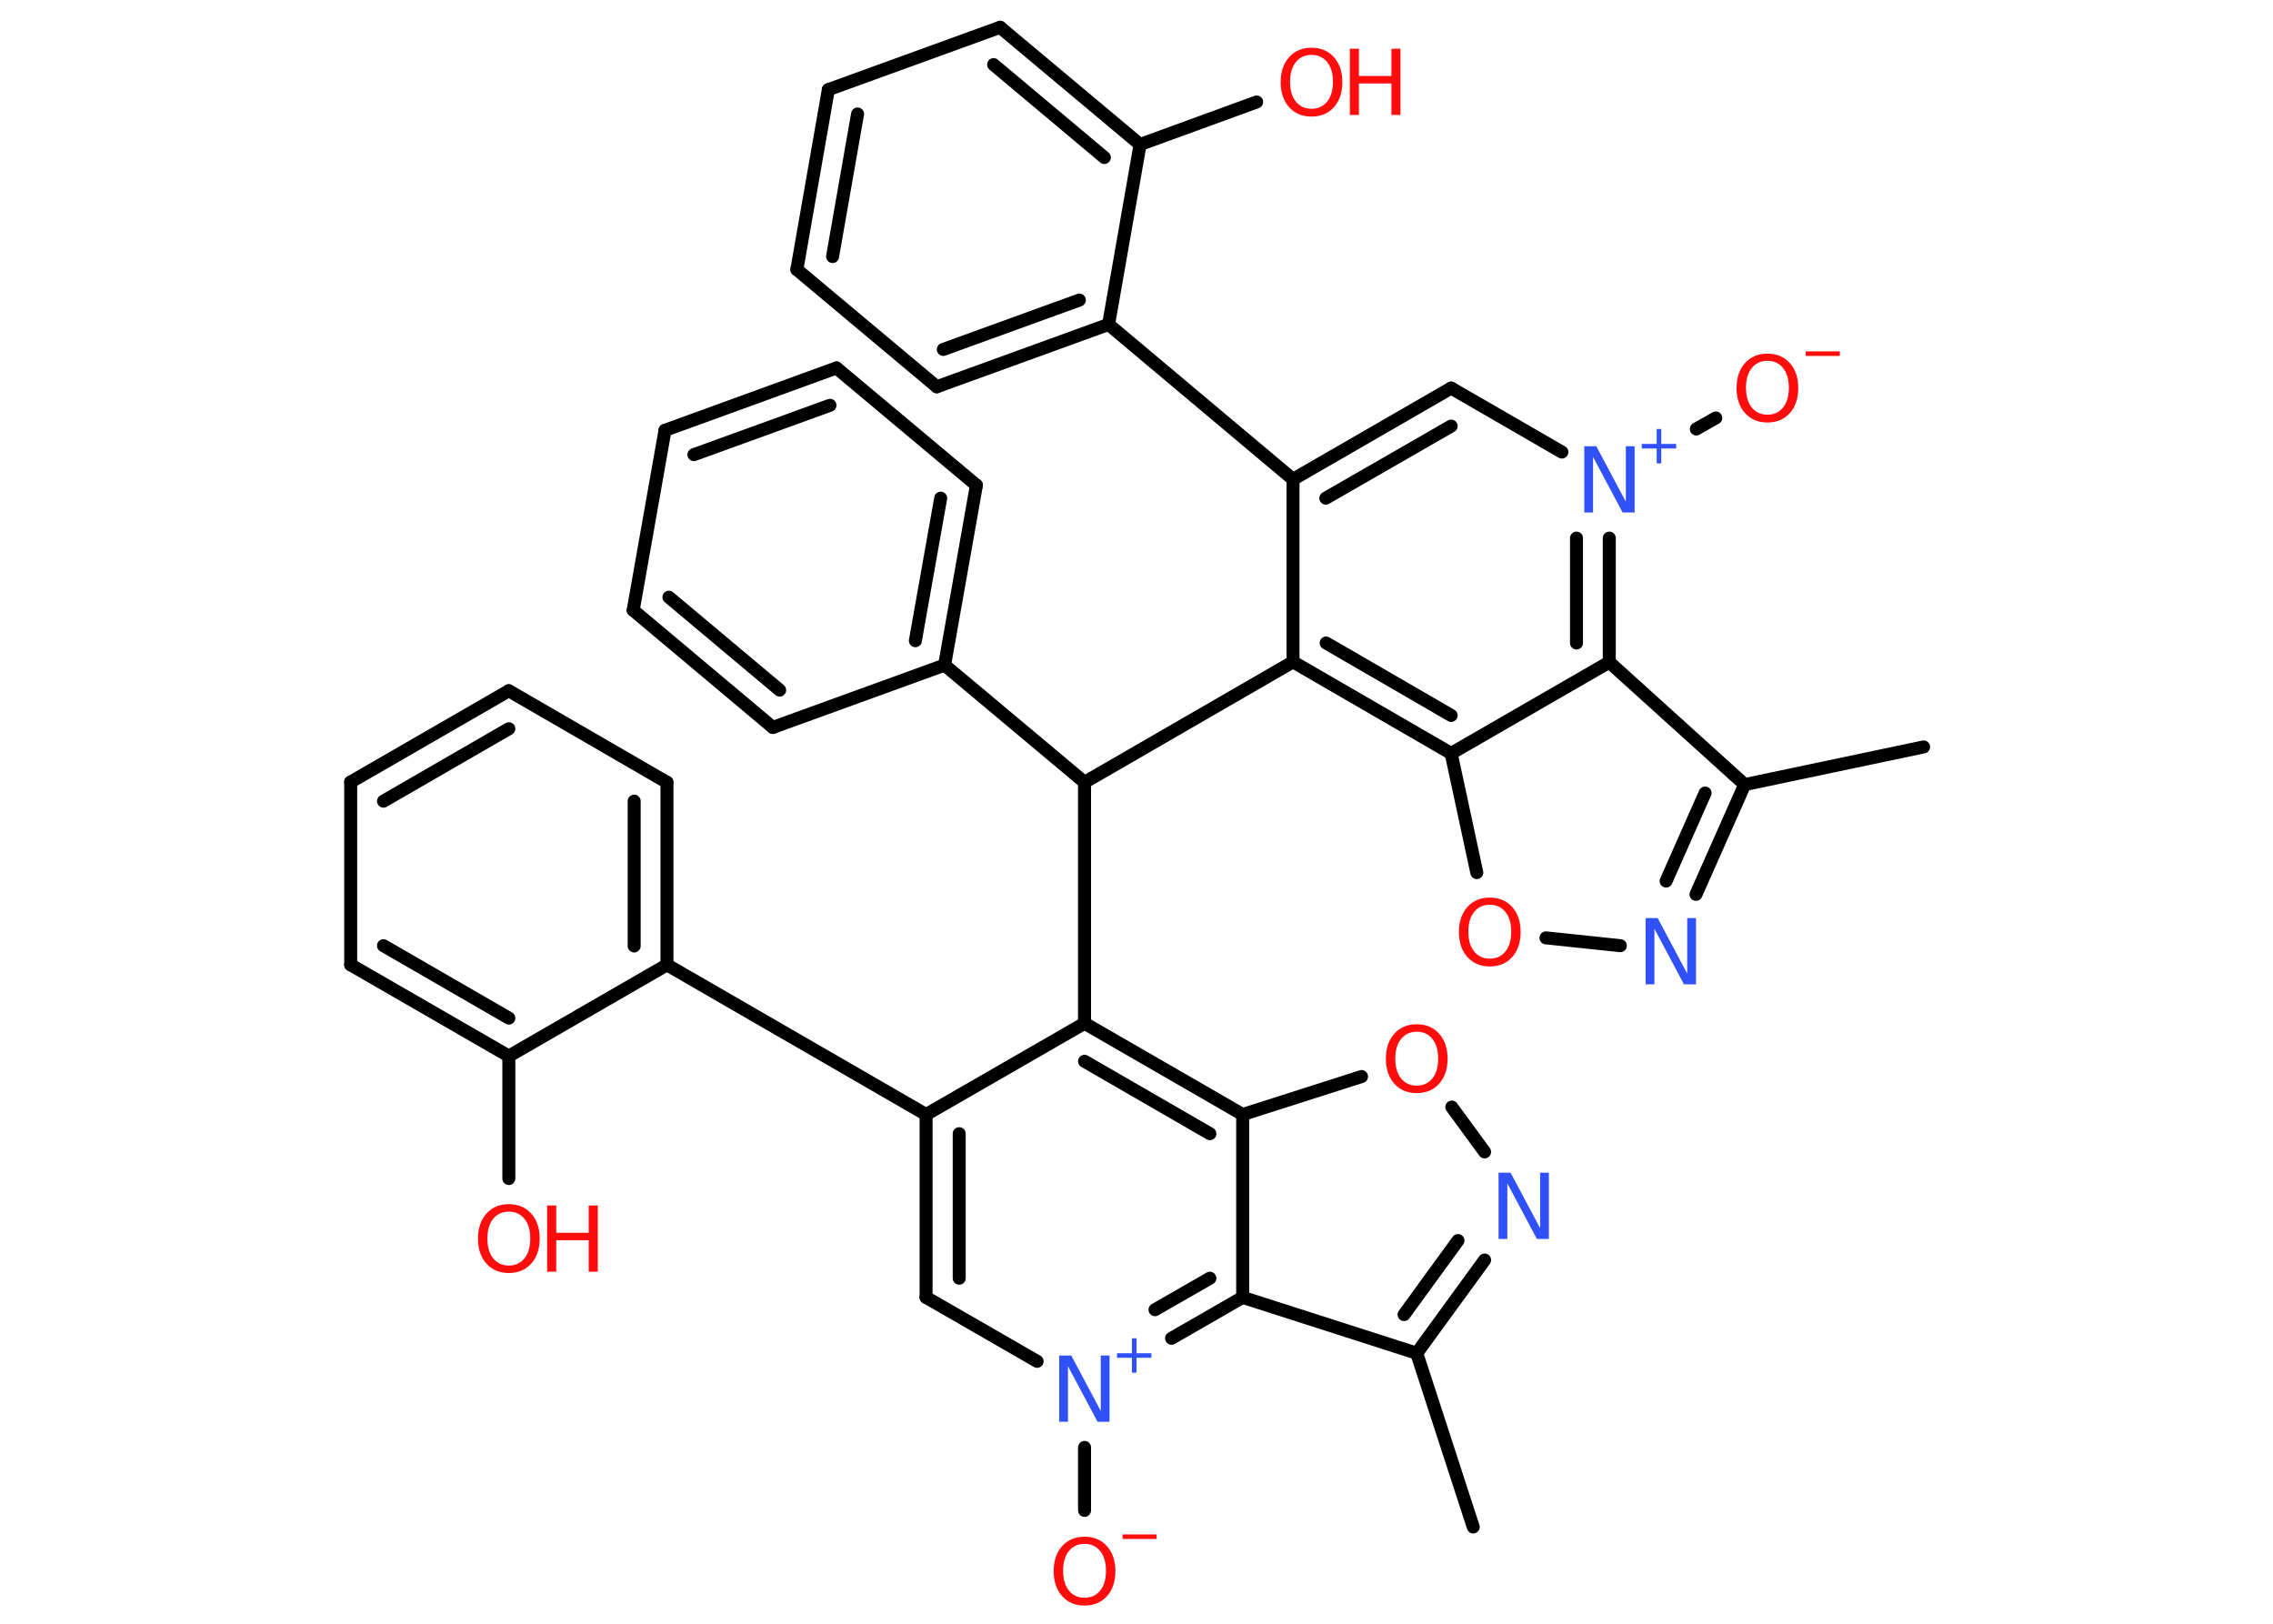 <?xml version='1.0' encoding='UTF-8'?>
<!DOCTYPE svg PUBLIC "-//W3C//DTD SVG 1.1//EN" "http://www.w3.org/Graphics/SVG/1.1/DTD/svg11.dtd">
<svg version='1.2' xmlns='http://www.w3.org/2000/svg' xmlns:xlink='http://www.w3.org/1999/xlink' width='70.0mm' height='50.0mm' viewBox='0 0 70.0 50.0'>
  <desc>Generated by the Chemistry Development Kit (http://github.com/cdk)</desc>
  <g stroke-linecap='round' stroke-linejoin='round' stroke='#000000' stroke-width='.4' fill='#FF0D0D'>
    <rect x='.0' y='.0' width='70.0' height='50.0' fill='#FFFFFF' stroke='none'/>
    <g id='mol1' class='mol'>
      <line id='mol1bnd1' class='bond' x1='59.24' y1='23.0' x2='53.73' y2='24.16'/>
      <g id='mol1bnd2' class='bond'>
        <line x1='52.23' y1='27.54' x2='53.73' y2='24.16'/>
        <line x1='51.31' y1='27.13' x2='52.51' y2='24.42'/>
      </g>
      <line id='mol1bnd3' class='bond' x1='49.9' y1='29.12' x2='47.61' y2='28.88'/>
      <line id='mol1bnd4' class='bond' x1='45.48' y1='26.87' x2='44.69' y2='23.2'/>
      <g id='mol1bnd5' class='bond'>
        <line x1='39.82' y1='20.38' x2='44.69' y2='23.2'/>
        <line x1='40.84' y1='19.8' x2='44.69' y2='22.03'/>
      </g>
      <line id='mol1bnd6' class='bond' x1='39.82' y1='20.38' x2='33.4' y2='24.09'/>
      <line id='mol1bnd7' class='bond' x1='33.4' y1='24.09' x2='29.09' y2='20.48'/>
      <g id='mol1bnd8' class='bond'>
        <line x1='29.09' y1='20.48' x2='30.07' y2='14.94'/>
        <line x1='28.19' y1='19.73' x2='28.97' y2='15.34'/>
      </g>
      <line id='mol1bnd9' class='bond' x1='30.07' y1='14.94' x2='25.76' y2='11.33'/>
      <g id='mol1bnd10' class='bond'>
        <line x1='25.76' y1='11.33' x2='20.48' y2='13.25'/>
        <line x1='25.56' y1='12.48' x2='21.37' y2='14.0'/>
      </g>
      <line id='mol1bnd11' class='bond' x1='20.48' y1='13.25' x2='19.5' y2='18.79'/>
      <g id='mol1bnd12' class='bond'>
        <line x1='19.5' y1='18.79' x2='23.8' y2='22.4'/>
        <line x1='20.6' y1='18.39' x2='24.01' y2='21.25'/>
      </g>
      <line id='mol1bnd13' class='bond' x1='29.09' y1='20.48' x2='23.8' y2='22.4'/>
      <line id='mol1bnd14' class='bond' x1='33.4' y1='24.09' x2='33.4' y2='31.51'/>
      <line id='mol1bnd15' class='bond' x1='33.4' y1='31.51' x2='28.52' y2='34.32'/>
      <line id='mol1bnd16' class='bond' x1='28.52' y1='34.32' x2='20.54' y2='29.71'/>
      <g id='mol1bnd17' class='bond'>
        <line x1='20.54' y1='29.71' x2='20.54' y2='24.09'/>
        <line x1='19.53' y1='29.13' x2='19.53' y2='24.67'/>
      </g>
      <line id='mol1bnd18' class='bond' x1='20.54' y1='24.09' x2='15.67' y2='21.27'/>
      <g id='mol1bnd19' class='bond'>
        <line x1='15.67' y1='21.27' x2='10.8' y2='24.08'/>
        <line x1='15.67' y1='22.44' x2='11.81' y2='24.67'/>
      </g>
      <line id='mol1bnd20' class='bond' x1='10.8' y1='24.08' x2='10.8' y2='29.71'/>
      <g id='mol1bnd21' class='bond'>
        <line x1='10.8' y1='29.71' x2='15.67' y2='32.52'/>
        <line x1='11.81' y1='29.12' x2='15.67' y2='31.35'/>
      </g>
      <line id='mol1bnd22' class='bond' x1='20.54' y1='29.71' x2='15.67' y2='32.52'/>
      <line id='mol1bnd23' class='bond' x1='15.67' y1='32.52' x2='15.67' y2='36.29'/>
      <g id='mol1bnd24' class='bond'>
        <line x1='28.52' y1='34.32' x2='28.52' y2='39.95'/>
        <line x1='29.54' y1='34.91' x2='29.54' y2='39.36'/>
      </g>
      <line id='mol1bnd25' class='bond' x1='28.52' y1='39.95' x2='31.94' y2='41.92'/>
      <line id='mol1bnd26' class='bond' x1='33.4' y1='44.57' x2='33.4' y2='46.51'/>
      <g id='mol1bnd27' class='bond'>
        <line x1='36.08' y1='41.21' x2='38.27' y2='39.95'/>
        <line x1='35.57' y1='40.33' x2='37.26' y2='39.36'/>
      </g>
      <line id='mol1bnd28' class='bond' x1='38.27' y1='39.95' x2='43.63' y2='41.67'/>
      <line id='mol1bnd29' class='bond' x1='43.63' y1='41.67' x2='45.37' y2='47.02'/>
      <g id='mol1bnd30' class='bond'>
        <line x1='43.63' y1='41.67' x2='45.72' y2='38.8'/>
        <line x1='43.24' y1='40.48' x2='44.9' y2='38.2'/>
      </g>
      <line id='mol1bnd31' class='bond' x1='45.72' y1='35.47' x2='44.71' y2='34.09'/>
      <line id='mol1bnd32' class='bond' x1='41.93' y1='33.15' x2='38.27' y2='34.32'/>
      <g id='mol1bnd33' class='bond'>
        <line x1='38.27' y1='34.32' x2='33.4' y2='31.51'/>
        <line x1='37.26' y1='34.91' x2='33.4' y2='32.68'/>
      </g>
      <line id='mol1bnd34' class='bond' x1='38.27' y1='39.95' x2='38.27' y2='34.32'/>
      <line id='mol1bnd35' class='bond' x1='39.82' y1='20.38' x2='39.82' y2='14.76'/>
      <line id='mol1bnd36' class='bond' x1='39.82' y1='14.76' x2='34.14' y2='9.99'/>
      <g id='mol1bnd37' class='bond'>
        <line x1='28.85' y1='11.91' x2='34.14' y2='9.99'/>
        <line x1='29.05' y1='10.76' x2='33.24' y2='9.24'/>
      </g>
      <line id='mol1bnd38' class='bond' x1='28.85' y1='11.91' x2='24.54' y2='8.3'/>
      <g id='mol1bnd39' class='bond'>
        <line x1='25.51' y1='2.76' x2='24.54' y2='8.3'/>
        <line x1='26.41' y1='3.51' x2='25.64' y2='7.9'/>
      </g>
      <line id='mol1bnd40' class='bond' x1='25.51' y1='2.76' x2='30.8' y2='.84'/>
      <g id='mol1bnd41' class='bond'>
        <line x1='35.11' y1='4.45' x2='30.8' y2='.84'/>
        <line x1='34.01' y1='4.85' x2='30.6' y2='1.99'/>
      </g>
      <line id='mol1bnd42' class='bond' x1='34.14' y1='9.99' x2='35.11' y2='4.45'/>
      <line id='mol1bnd43' class='bond' x1='35.11' y1='4.45' x2='38.7' y2='3.14'/>
      <g id='mol1bnd44' class='bond'>
        <line x1='44.69' y1='11.95' x2='39.82' y2='14.76'/>
        <line x1='44.69' y1='13.12' x2='40.83' y2='15.34'/>
      </g>
      <line id='mol1bnd45' class='bond' x1='44.69' y1='11.95' x2='48.1' y2='13.92'/>
      <line id='mol1bnd46' class='bond' x1='52.24' y1='13.21' x2='52.84' y2='12.87'/>
      <g id='mol1bnd47' class='bond'>
        <line x1='49.56' y1='20.39' x2='49.56' y2='16.57'/>
        <line x1='48.55' y1='19.8' x2='48.55' y2='16.57'/>
      </g>
      <line id='mol1bnd48' class='bond' x1='53.73' y1='24.16' x2='49.56' y2='20.39'/>
      <line id='mol1bnd49' class='bond' x1='44.69' y1='23.2' x2='49.56' y2='20.39'/>
      <path id='mol1atm3' class='atom' d='M50.68 28.27h.37l.91 1.71v-1.71h.27v2.04h-.37l-.91 -1.71v1.71h-.27v-2.04z' stroke='none' fill='#3050F8'/>
      <path id='mol1atm4' class='atom' d='M45.88 27.86q-.3 .0 -.48 .22q-.18 .22 -.18 .61q.0 .39 .18 .61q.18 .22 .48 .22q.3 .0 .48 -.22q.18 -.22 .18 -.61q.0 -.39 -.18 -.61q-.18 -.22 -.48 -.22zM45.88 27.64q.43 .0 .69 .29q.26 .29 .26 .77q.0 .48 -.26 .77q-.26 .29 -.69 .29q-.43 .0 -.69 -.29q-.26 -.29 -.26 -.77q.0 -.48 .26 -.77q.26 -.29 .69 -.29z' stroke='none'/>
      <g id='mol1atm22' class='atom'>
        <path d='M15.67 37.31q-.3 .0 -.48 .22q-.18 .22 -.18 .61q.0 .39 .18 .61q.18 .22 .48 .22q.3 .0 .48 -.22q.18 -.22 .18 -.61q.0 -.39 -.18 -.61q-.18 -.22 -.48 -.22zM15.67 37.08q.43 .0 .69 .29q.26 .29 .26 .77q.0 .48 -.26 .77q-.26 .29 -.69 .29q-.43 .0 -.69 -.29q-.26 -.29 -.26 -.77q.0 -.48 .26 -.77q.26 -.29 .69 -.29z' stroke='none'/>
        <path d='M16.85 37.12h.28v.84h1.0v-.84h.28v2.04h-.28v-.97h-1.0v.97h-.28v-2.04z' stroke='none'/>
      </g>
      <g id='mol1atm24' class='atom'>
        <path d='M32.62 41.74h.37l.91 1.71v-1.71h.27v2.04h-.37l-.91 -1.71v1.71h-.27v-2.04z' stroke='none' fill='#3050F8'/>
        <path d='M35.0 41.21v.46h.46v.14h-.46v.46h-.14v-.46h-.46v-.14h.46v-.46h.14z' stroke='none' fill='#3050F8'/>
      </g>
      <g id='mol1atm25' class='atom'>
        <path d='M33.4 47.54q-.3 .0 -.48 .22q-.18 .22 -.18 .61q.0 .39 .18 .61q.18 .22 .48 .22q.3 .0 .48 -.22q.18 -.22 .18 -.61q.0 -.39 -.18 -.61q-.18 -.22 -.48 -.22zM33.4 47.32q.43 .0 .69 .29q.26 .29 .26 .77q.0 .48 -.26 .77q-.26 .29 -.69 .29q-.43 .0 -.69 -.29q-.26 -.29 -.26 -.77q.0 -.48 .26 -.77q.26 -.29 .69 -.29z' stroke='none'/>
        <path d='M34.57 47.25h1.05v.14h-1.05v-.14z' stroke='none'/>
      </g>
      <path id='mol1atm29' class='atom' d='M46.15 36.11h.37l.91 1.71v-1.71h.27v2.04h-.37l-.91 -1.71v1.71h-.27v-2.04z' stroke='none' fill='#3050F8'/>
      <path id='mol1atm30' class='atom' d='M43.63 31.77q-.3 .0 -.48 .22q-.18 .22 -.18 .61q.0 .39 .18 .61q.18 .22 .48 .22q.3 .0 .48 -.22q.18 -.22 .18 -.61q.0 -.39 -.18 -.61q-.18 -.22 -.48 -.22zM43.63 31.54q.43 .0 .69 .29q.26 .29 .26 .77q.0 .48 -.26 .77q-.26 .29 -.69 .29q-.43 .0 -.69 -.29q-.26 -.29 -.26 -.77q.0 -.48 .26 -.77q.26 -.29 .69 -.29z' stroke='none'/>
      <g id='mol1atm39' class='atom'>
        <path d='M40.39 1.69q-.3 .0 -.48 .22q-.18 .22 -.18 .61q.0 .39 .18 .61q.18 .22 .48 .22q.3 .0 .48 -.22q.18 -.22 .18 -.61q.0 -.39 -.18 -.61q-.18 -.22 -.48 -.22zM40.39 1.47q.43 .0 .69 .29q.26 .29 .26 .77q.0 .48 -.26 .77q-.26 .29 -.69 .29q-.43 .0 -.69 -.29q-.26 -.29 -.26 -.77q.0 -.48 .26 -.77q.26 -.29 .69 -.29z' stroke='none'/>
        <path d='M41.57 1.5h.28v.84h1.0v-.84h.28v2.04h-.28v-.97h-1.0v.97h-.28v-2.04z' stroke='none'/>
      </g>
      <g id='mol1atm41' class='atom'>
        <path d='M48.79 13.74h.37l.91 1.71v-1.71h.27v2.04h-.37l-.91 -1.71v1.71h-.27v-2.04z' stroke='none' fill='#3050F8'/>
        <path d='M51.16 13.21v.46h.46v.14h-.46v.46h-.14v-.46h-.46v-.14h.46v-.46h.14z' stroke='none' fill='#3050F8'/>
      </g>
      <g id='mol1atm42' class='atom'>
        <path d='M54.43 11.11q-.3 .0 -.48 .22q-.18 .22 -.18 .61q.0 .39 .18 .61q.18 .22 .48 .22q.3 .0 .48 -.22q.18 -.22 .18 -.61q.0 -.39 -.18 -.61q-.18 -.22 -.48 -.22zM54.43 10.89q.43 .0 .69 .29q.26 .29 .26 .77q.0 .48 -.26 .77q-.26 .29 -.69 .29q-.43 .0 -.69 -.29q-.26 -.29 -.26 -.77q.0 -.48 .26 -.77q.26 -.29 .69 -.29z' stroke='none'/>
        <path d='M55.61 10.82h1.05v.14h-1.05v-.14z' stroke='none'/>
      </g>
    </g>
  </g>
</svg>
